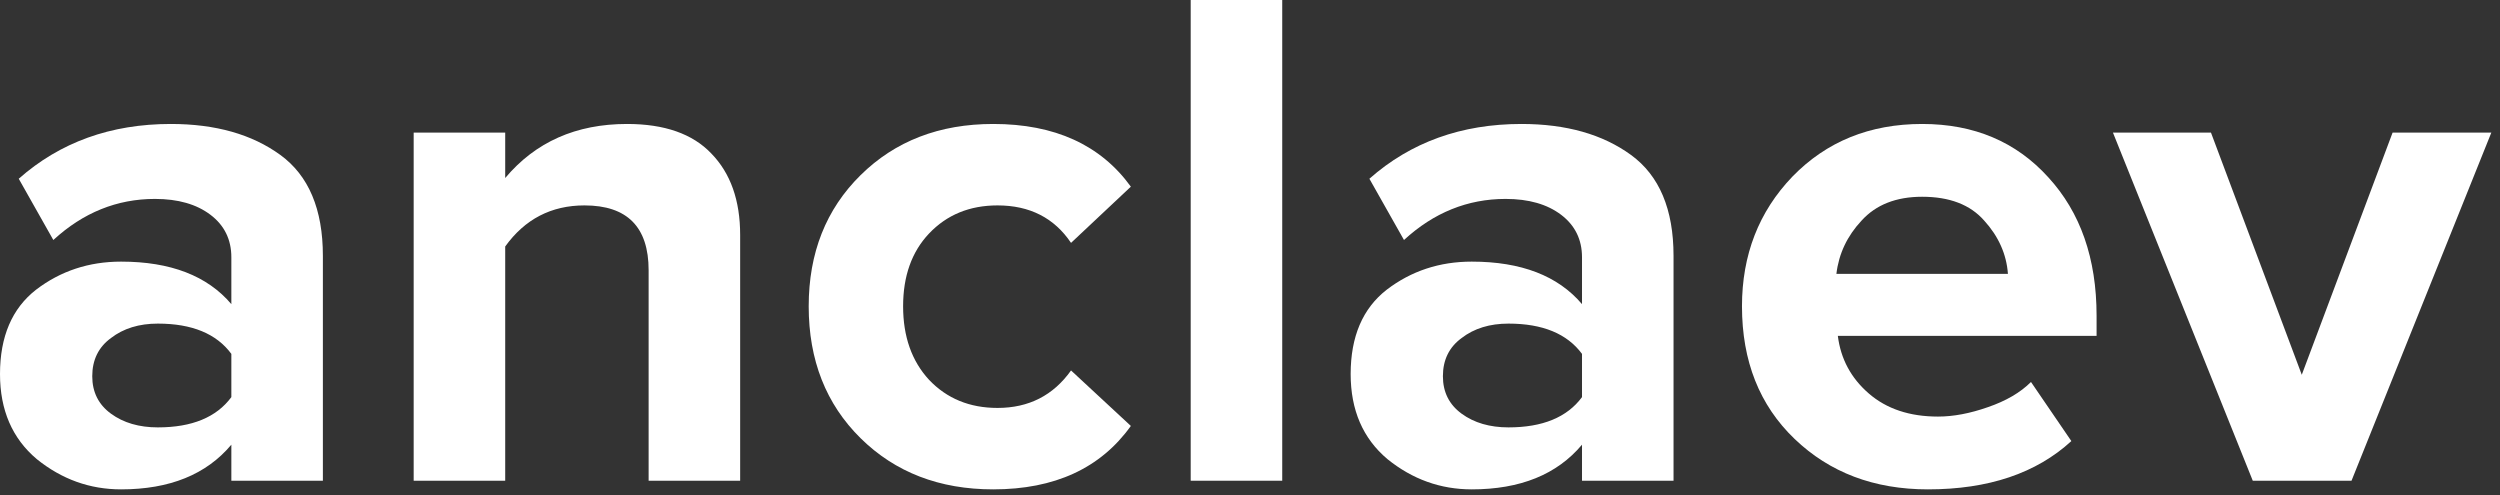 <svg viewBox="0 0 111 22" xmlns="http://www.w3.org/2000/svg">
<rect x="0" y="0" width="111" height="22" fill="#333333" stroke="none"/>
<path d="M14.336 21.344H10.272V19.744C9.163 21.067 7.531 21.728 5.376 21.728C3.989 21.728 2.741 21.28 1.632 20.384C0.544 19.467 0 18.208 0 16.608C0 14.944 0.533 13.696 1.6 12.864C2.688 12.032 3.947 11.616 5.376 11.616C7.573 11.616 9.205 12.245 10.272 13.504V11.424C10.272 10.635 9.963 10.005 9.344 9.536C8.725 9.067 7.904 8.832 6.88 8.832C5.195 8.832 3.691 9.44 2.368 10.656L0.832 7.936C2.667 6.315 4.917 5.504 7.584 5.504C9.568 5.504 11.189 5.963 12.448 6.88C13.707 7.797 14.336 9.291 14.336 11.36V21.344ZM7.008 18.976C8.523 18.976 9.611 18.528 10.272 17.632V15.712C9.611 14.816 8.523 14.368 7.008 14.368C6.176 14.368 5.483 14.581 4.928 15.008C4.373 15.413 4.096 15.979 4.096 16.704C4.096 17.408 4.373 17.963 4.928 18.368C5.483 18.773 6.176 18.976 7.008 18.976Z" fill="white"/>
<path d="M32.863 21.344H28.799V12C28.799 10.08 27.85 9.12 25.951 9.12C24.479 9.12 23.306 9.728 22.431 10.944V21.344H18.367V5.888H22.431V7.904C23.775 6.304 25.578 5.504 27.839 5.504C29.503 5.504 30.751 5.941 31.583 6.816C32.436 7.691 32.863 8.896 32.863 10.432V21.344Z" fill="white"/>
<path d="M44.098 21.728C41.709 21.728 39.746 20.971 38.21 19.456C36.674 17.941 35.906 15.989 35.906 13.6C35.906 11.232 36.674 9.291 38.21 7.776C39.746 6.261 41.709 5.504 44.098 5.504C46.829 5.504 48.866 6.432 50.21 8.288L47.554 10.784C46.808 9.675 45.72 9.12 44.29 9.12C43.053 9.12 42.04 9.536 41.25 10.368C40.482 11.179 40.098 12.256 40.098 13.6C40.098 14.944 40.482 16.032 41.25 16.864C42.04 17.696 43.053 18.112 44.29 18.112C45.677 18.112 46.765 17.557 47.554 16.448L50.21 18.912C48.866 20.789 46.829 21.728 44.098 21.728Z" fill="white"/>
<path d="M56.931 21.344H52.867V0H56.931V21.344Z" fill="white"/>
<path d="M74.305 21.344H70.241V19.744C69.131 21.067 67.499 21.728 65.345 21.728C63.958 21.728 62.71 21.28 61.601 20.384C60.513 19.467 59.969 18.208 59.969 16.608C59.969 14.944 60.502 13.696 61.569 12.864C62.657 12.032 63.915 11.616 65.345 11.616C67.542 11.616 69.174 12.245 70.241 13.504V11.424C70.241 10.635 69.931 10.005 69.313 9.536C68.694 9.067 67.873 8.832 66.849 8.832C65.163 8.832 63.659 9.44 62.337 10.656L60.801 7.936C62.635 6.315 64.886 5.504 67.553 5.504C69.537 5.504 71.158 5.963 72.417 6.88C73.675 7.797 74.305 9.291 74.305 11.36V21.344ZM66.977 18.976C68.491 18.976 69.579 18.528 70.241 17.632V15.712C69.579 14.816 68.491 14.368 66.977 14.368C66.145 14.368 65.451 14.581 64.897 15.008C64.342 15.413 64.065 15.979 64.065 16.704C64.065 17.408 64.342 17.963 64.897 18.368C65.451 18.773 66.145 18.976 66.977 18.976Z" fill="white"/>
<path d="M85.6 21.728C83.21 21.728 81.237 20.981 79.68 19.488C78.122 17.995 77.344 16.032 77.344 13.6C77.344 11.317 78.09 9.397 79.584 7.84C81.098 6.283 83.018 5.504 85.344 5.504C87.648 5.504 89.514 6.293 90.944 7.872C92.373 9.429 93.088 11.477 93.088 14.016V14.912H81.6C81.728 15.936 82.186 16.789 82.976 17.472C83.765 18.155 84.789 18.496 86.048 18.496C86.73 18.496 87.466 18.357 88.256 18.08C89.066 17.803 89.706 17.429 90.176 16.96L91.968 19.584C90.41 21.013 88.288 21.728 85.6 21.728ZM89.152 12.16C89.088 11.285 88.736 10.496 88.096 9.792C87.477 9.088 86.56 8.736 85.344 8.736C84.192 8.736 83.296 9.088 82.656 9.792C82.016 10.475 81.642 11.264 81.536 12.16H89.152Z" fill="white"/>
<path d="M104.407 21.344H100.023L93.815 5.888H98.167L102.199 16.64L106.231 5.888H110.615L104.407 21.344Z" fill="white"/>
</svg>

